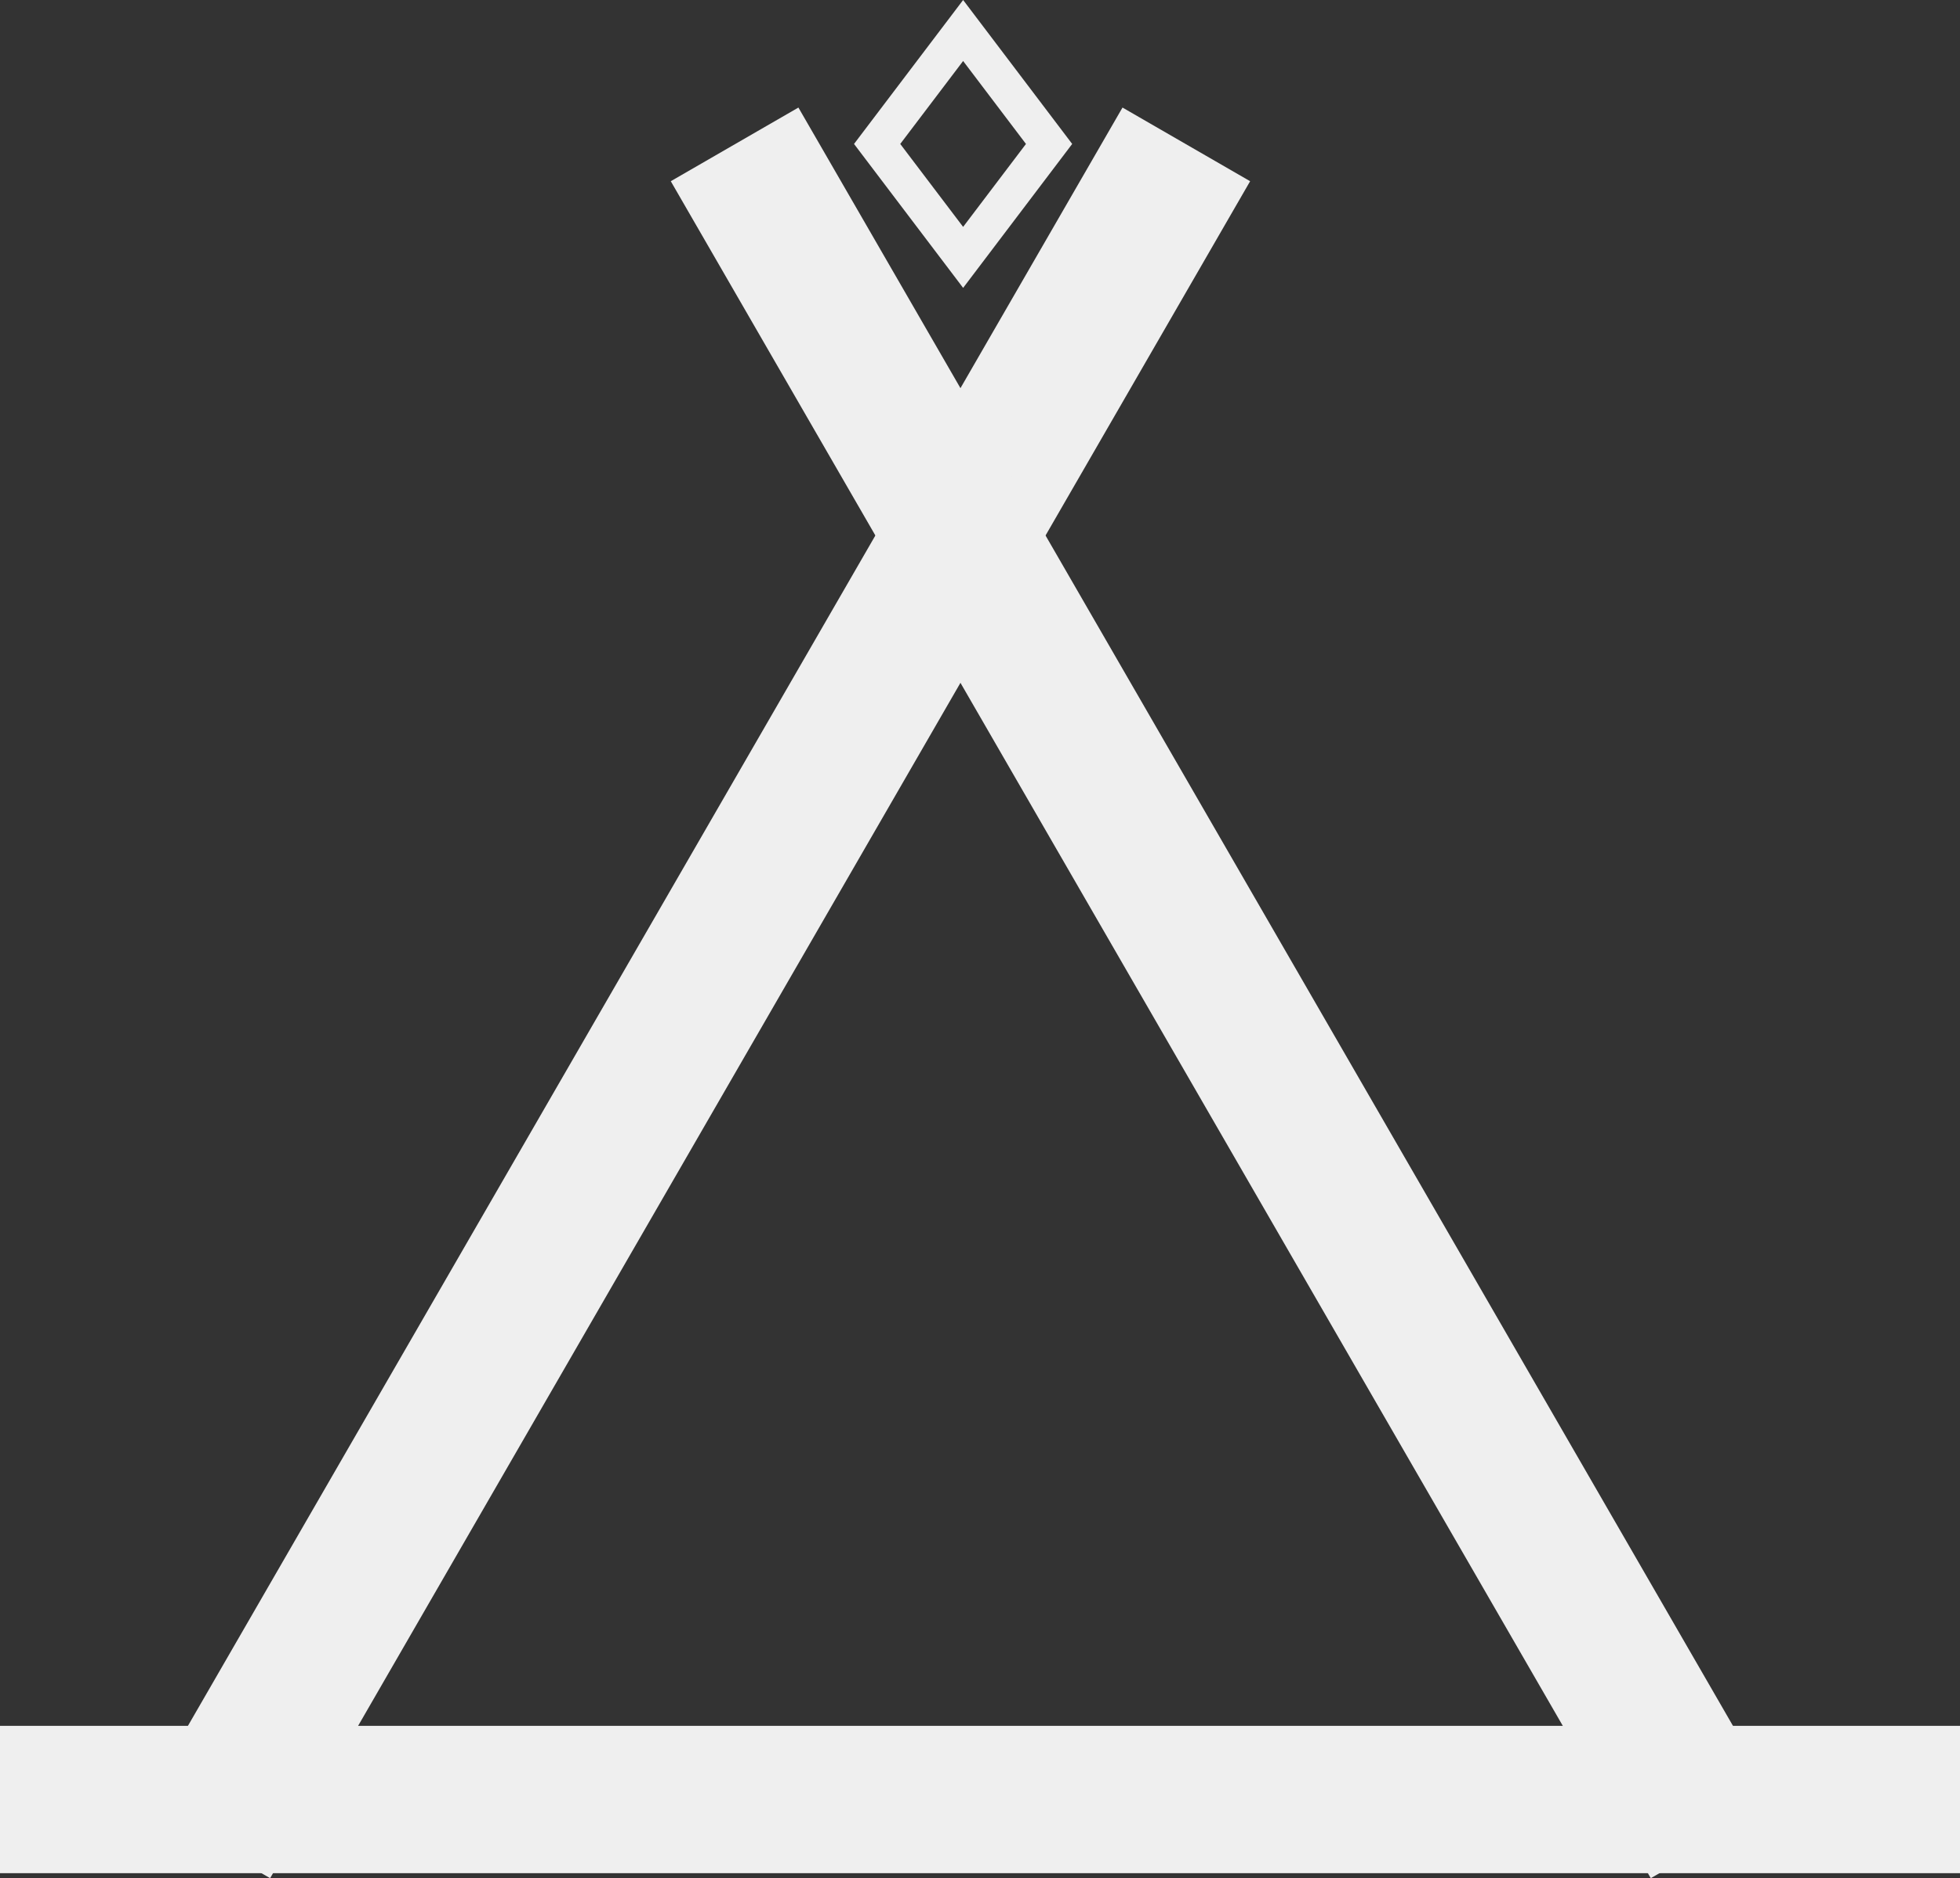 <svg id="Layer_1" data-name="Layer 1" xmlns="http://www.w3.org/2000/svg" viewBox="0 0 532 509.92"><rect x="0" y="0" width="532" height="509.92" fill="#333333" stroke="none"/><defs><style>.cls-1,.cls-2{fill:none;stroke:#efefef;stroke-miterlimit:10;}.cls-1{stroke-width:40px;}.cls-2{stroke-width:10px;}</style></defs><title>altay-logo-white-expand</title><line class="cls-1" x1="56" y1="499.92" x2="322" y2="39.2"/><line class="cls-1" x1="465.39" y1="499.92" x2="199.39" y2="39.2"/><line class="cls-1" y1="488.56" x2="532" y2="488.56"/><polygon class="cls-2" points="284.75 39.08 261.42 69.88 238.08 39.08 261.42 8.28 284.75 39.08"/></svg>